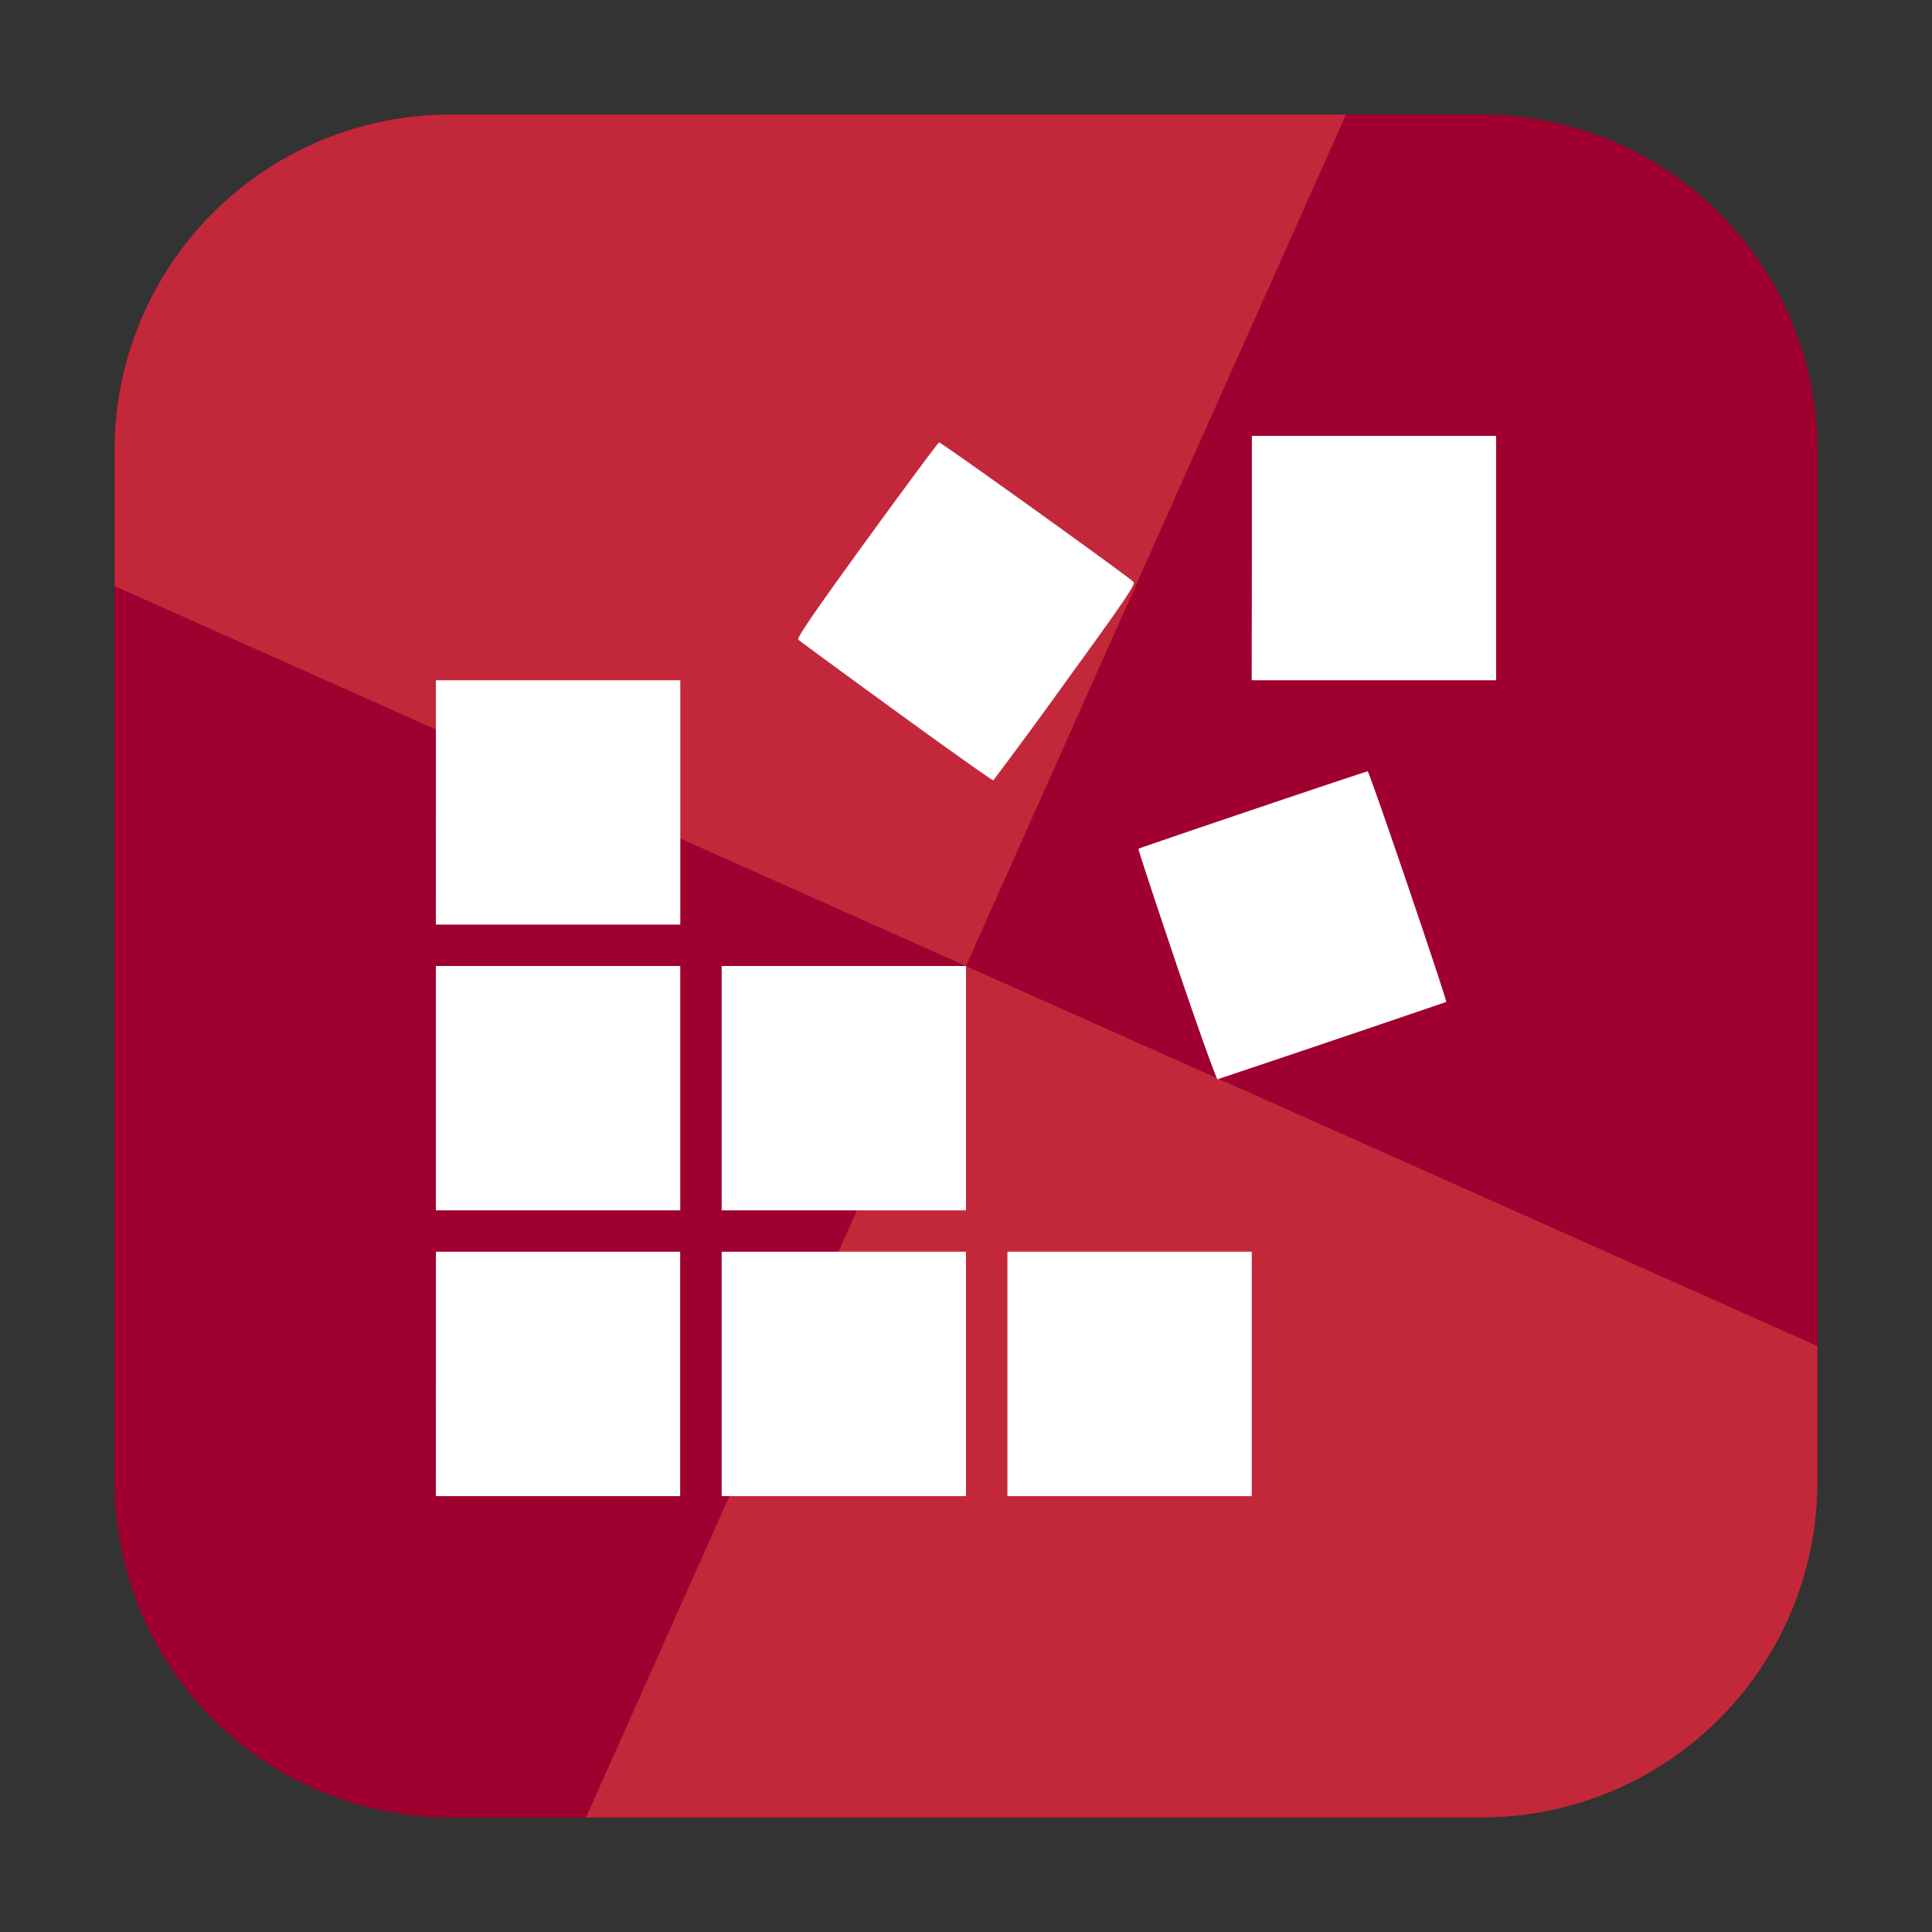 <svg xmlns="http://www.w3.org/2000/svg" height="32" width="32" version="1"><rect width="100%" height="100%" fill="#333333" stroke="none"/><rect width="28.203" height="28.203" x="1.898" y="1.898" ry="5.575" fill="#a0002f" fill-rule="evenodd"/><g fill-rule="evenodd"><path d="M9.707 30.102L16 16 1.898 9.707v14.82a5.561 5.561 0 0 0 5.575 5.575z" fill="#a0002f"/><path d="M30.102 22.293L16 16 9.707 30.102h14.82a5.561 5.561 0 0 0 5.575-5.575z" fill="#c3283a"/><path d="M22.293 1.898L16 16l14.102 6.293V7.473a5.561 5.561 0 0 0-5.575-5.575z" fill="#a0002f"/><path d="M1.898 9.707L16 16l6.293-14.102H7.473a5.561 5.561 0 0 0-5.575 5.575z" fill="#c3283a"/></g><path d="M7.22 22.757v-2.024H11.266v4.048H7.219zm4.733 0v-2.024H16v4.048H11.953zm4.733 0v-2.024H20.733v4.048H16.686zm-9.467-4.733V16h4.048V20.047H7.219zm4.734 0V16H16V20.047H11.953zm7.535-2.045c-.354-1.05-.639-1.914-.632-1.92.017-.017 3.765-1.283 3.797-1.283.028 0 1.322 3.803 1.3 3.82a655 655 0 0 1-3.786 1.28c-.018.006-.324-.848-.679-1.897zM7.22 13.29v-2.023h4.048V15.314H7.219zm7.625-1.505c-.872-.634-1.602-1.17-1.623-1.191-.028-.028.277-.47 1.13-1.646.643-.885 1.183-1.613 1.202-1.62.028-.009 3.08 2.18 3.22 2.31.04.037-.152.319-1.125 1.659a90.993 90.993 0 0 1-1.196 1.628c-.013.007-.736-.506-1.608-1.14zm5.89-2.542V7.219H24.78v4.048h-4.048z" fill="#fff"/></svg>